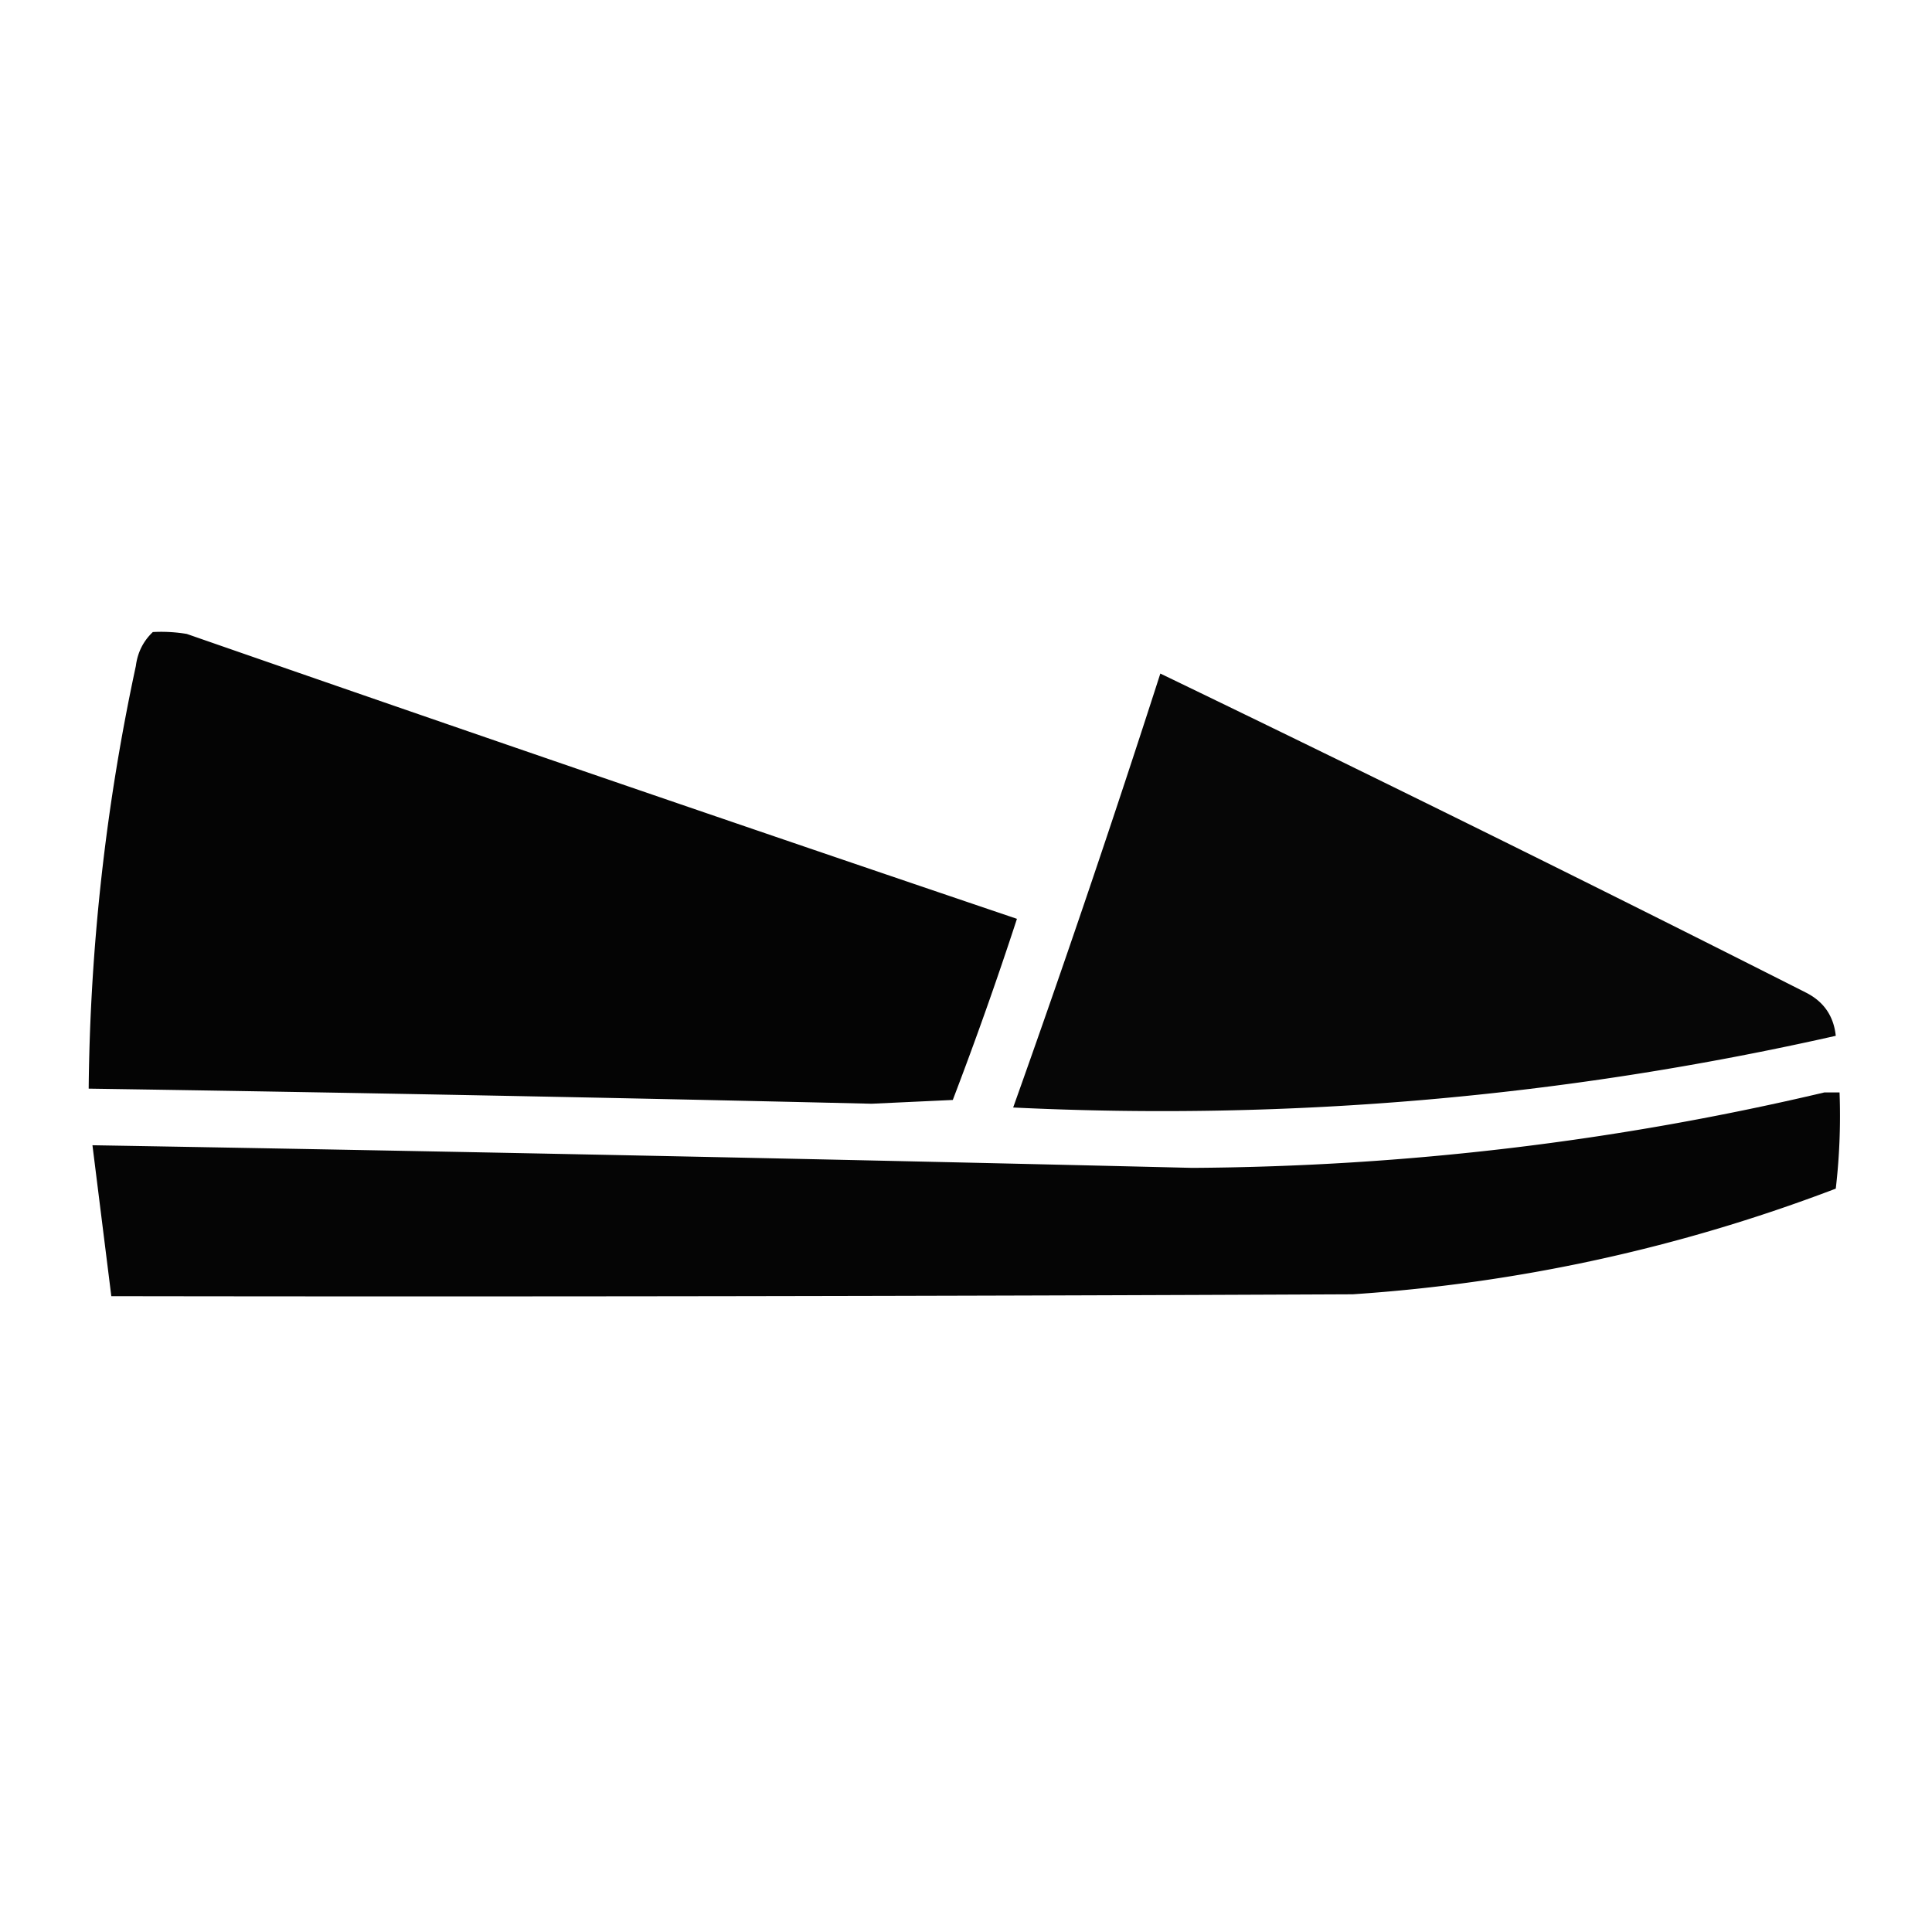 <svg xmlns="http://www.w3.org/2000/svg" width="512" height="512" style="shape-rendering:geometricPrecision;text-rendering:geometricPrecision;image-rendering:optimizeQuality;fill-rule:evenodd;clip-rule:evenodd"><path d="M40.5 167.5a40.911 40.911 0 0 1 9 .5 28548.14 28548.14 0 0 0 220 75.5 1026.775 1026.775 0 0 1-17 48l-21.5 1a24539.984 24539.984 0 0 0-207.5-4 557.821 557.821 0 0 1 12.5-112c.454-3.575 1.954-6.575 4.5-9Z" style="opacity:.984"/><path d="M307.5 178.5a10151.782 10151.782 0 0 1 171 84.5c4.772 2.38 7.439 6.213 8 11.5-71.793 16.215-144.46 22.548-218 19a3883.496 3883.496 0 0 0 39-115Z" style="opacity:.975"/><path d="M483.5 289.5h4a166.506 166.506 0 0 1-1 25.5c-41.253 15.718-83.92 25.051-128 28-109.666.5-219.333.667-329 .5l-5-40c97.173 1.66 194.34 3.66 291.5 6 56.732-.358 112.565-7.025 167.5-20Z" style="opacity:.98"/></svg>